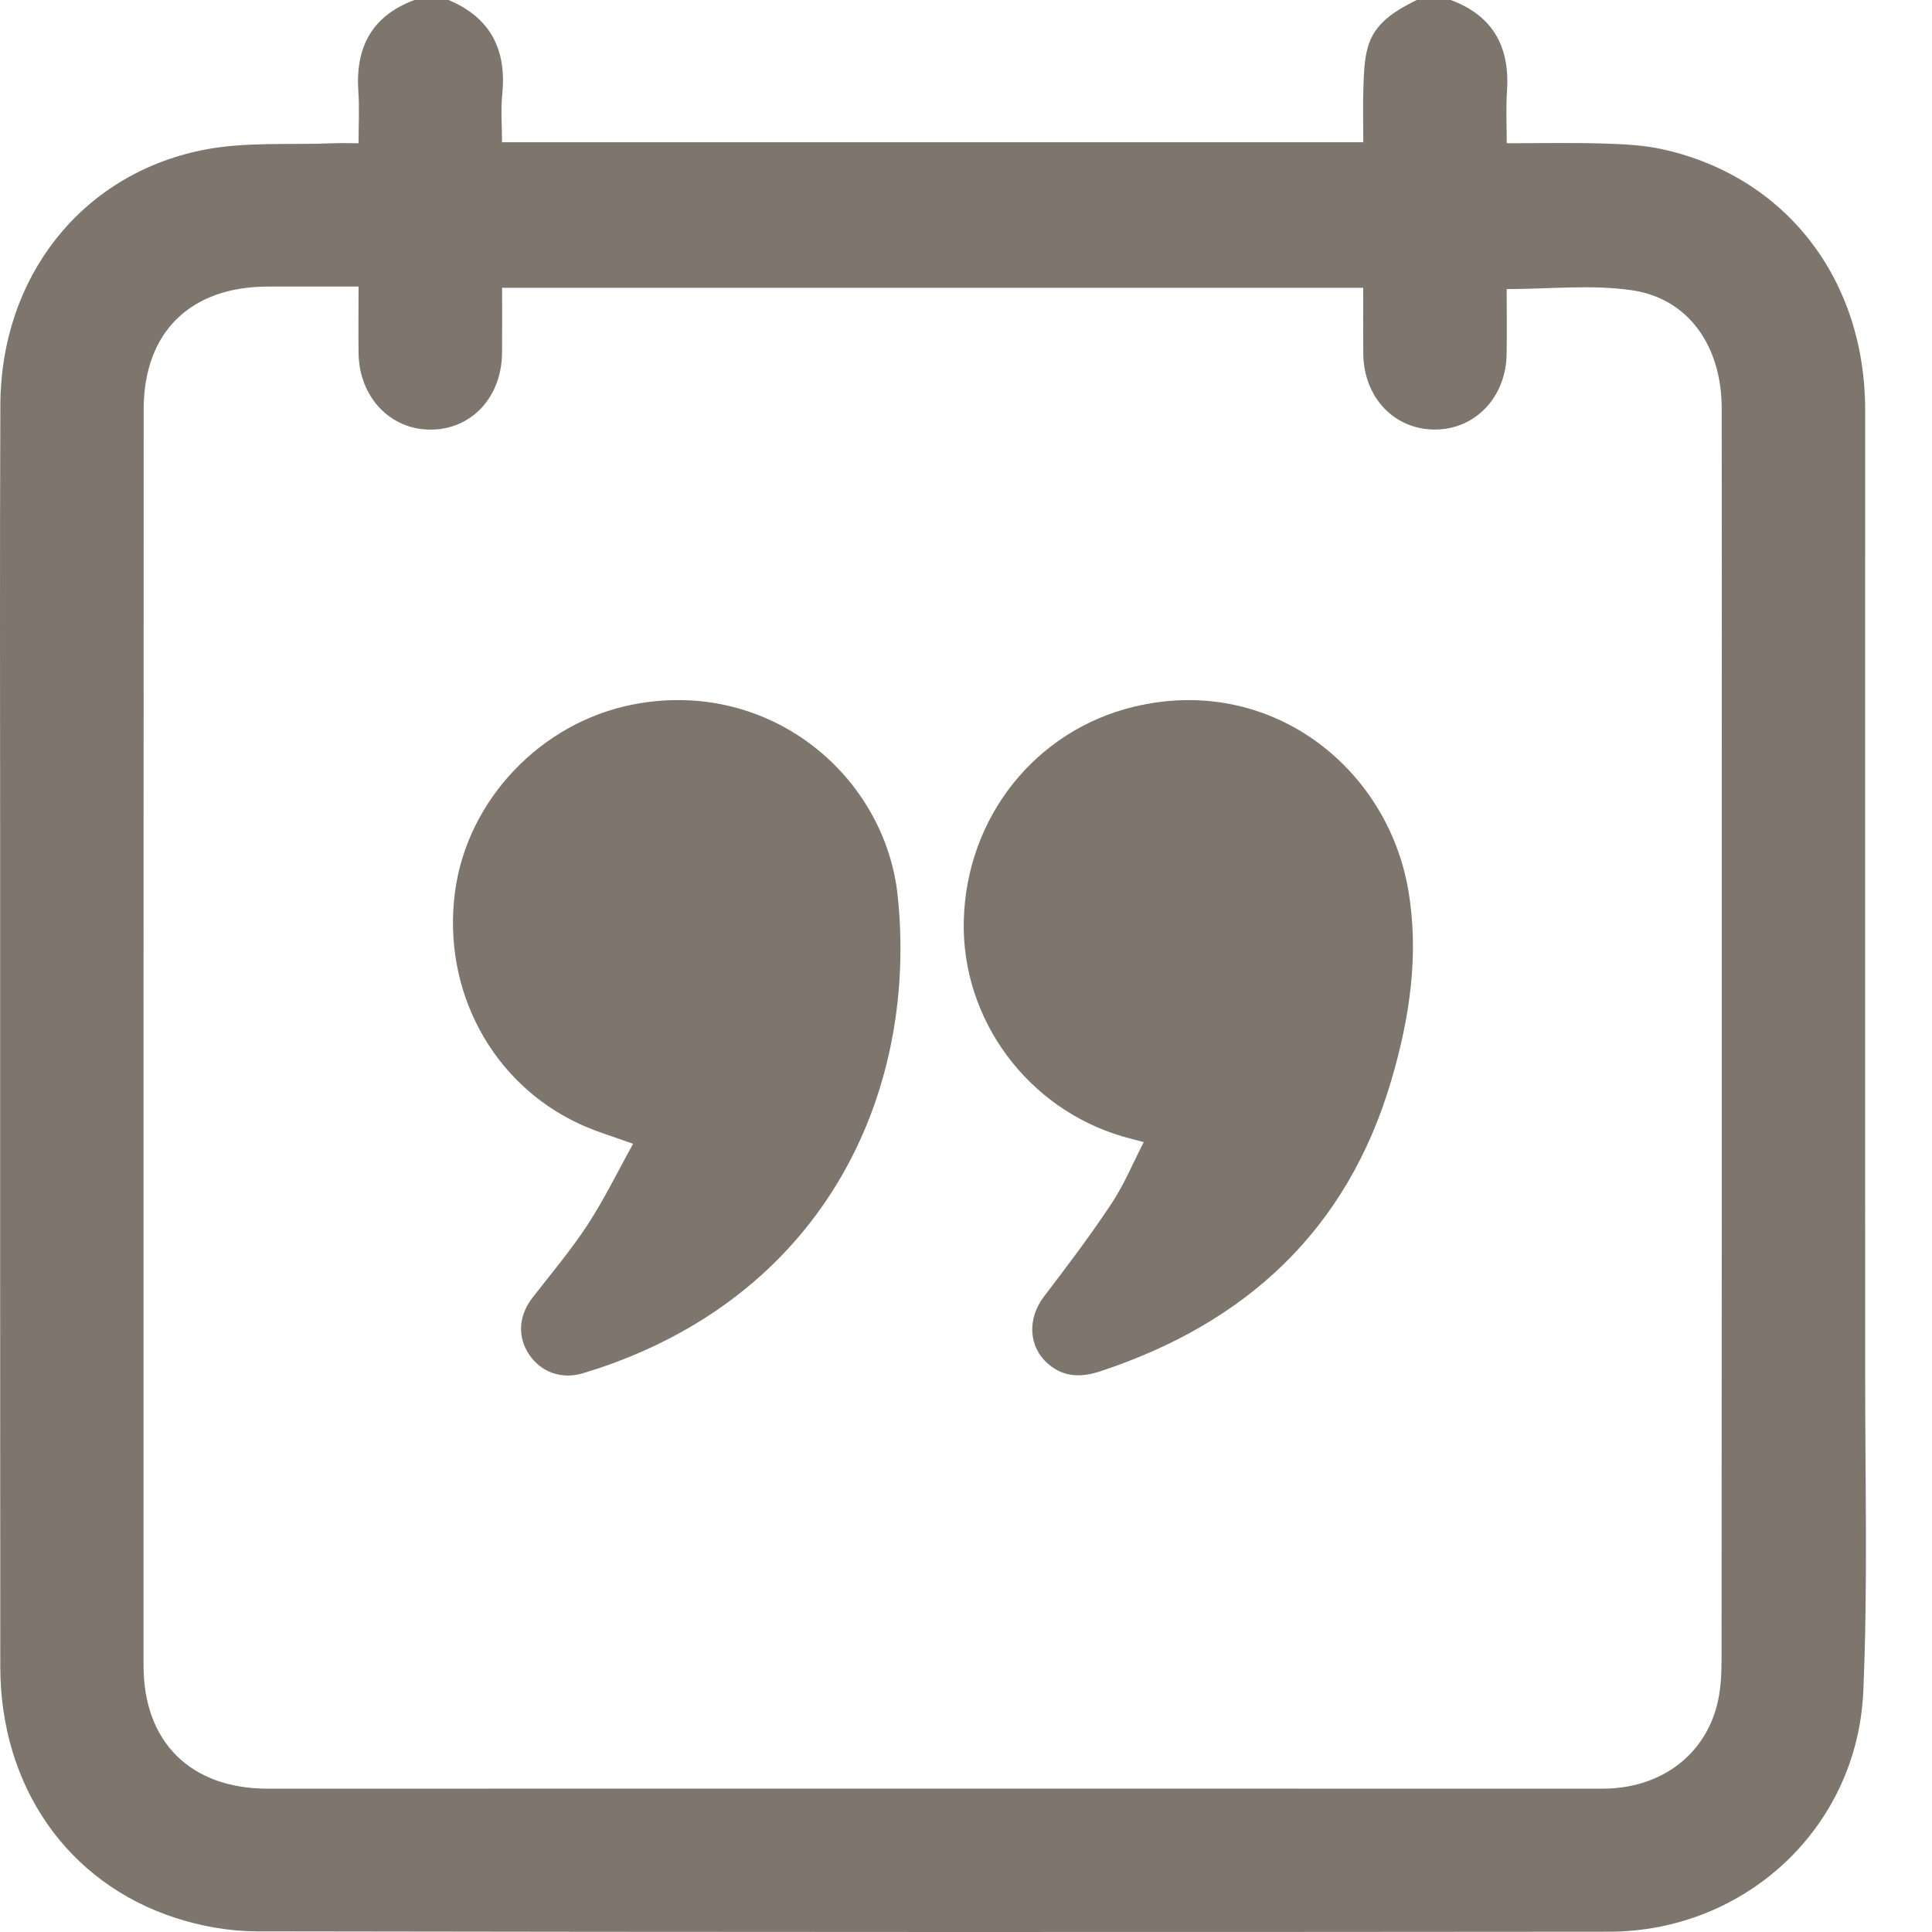 <svg width="27" height="27" viewBox="0 0 27 27" fill="none" xmlns="http://www.w3.org/2000/svg">
<path d="M5.793 0C5.951 0 6.11 0 6.268 0C6.861 0.248 7.082 0.7 7.019 1.323C6.997 1.538 7.016 1.757 7.016 1.988C11.038 1.988 15.03 1.988 19.052 1.988C19.052 1.722 19.045 1.469 19.054 1.217C19.06 1.034 19.065 0.847 19.112 0.672C19.205 0.32 19.498 0.151 19.799 0C19.958 0 20.117 0 20.275 0C20.869 0.222 21.104 0.66 21.06 1.277C21.044 1.51 21.057 1.745 21.057 2.002C21.528 2.002 21.967 1.992 22.405 2.006C22.685 2.014 22.971 2.027 23.243 2.088C24.966 2.474 26.067 3.909 26.066 5.735C26.064 10.225 26.067 14.716 26.066 19.206C26.065 20.683 26.104 22.161 26.04 23.634C25.958 25.542 24.39 26.995 22.481 26.996C16.183 27.002 9.885 27.002 3.587 26.991C3.207 26.99 2.812 26.92 2.449 26.802C0.936 26.309 0.006 24.96 0.004 23.294C0.001 19.506 0.002 15.718 0.002 11.931C0.002 9.839 -0.004 7.748 0.005 5.656C0.012 3.881 1.126 2.444 2.826 2.098C3.421 1.977 4.051 2.028 4.666 2.002C4.776 1.998 4.887 2.002 5.011 2.002C5.011 1.734 5.024 1.504 5.008 1.278C4.965 0.661 5.197 0.221 5.793 0ZM5.011 4.005C4.567 4.005 4.155 4.004 3.743 4.005C2.659 4.006 2.009 4.643 2.008 5.718C2.006 11.571 2.005 17.424 2.006 23.277C2.006 24.347 2.665 24.997 3.74 24.997C6.356 24.997 8.972 24.996 11.588 24.996C15.191 24.996 18.794 24.997 22.397 24.997C23.187 24.997 23.808 24.551 23.994 23.835C24.049 23.625 24.059 23.4 24.059 23.182C24.063 18.999 24.062 14.816 24.062 10.632C24.062 8.989 24.064 7.346 24.061 5.702C24.059 4.835 23.596 4.171 22.805 4.056C22.24 3.974 21.654 4.04 21.056 4.04C21.056 4.344 21.061 4.65 21.055 4.956C21.044 5.554 20.615 6.001 20.056 6.003C19.485 6.005 19.058 5.555 19.052 4.942C19.049 4.637 19.051 4.332 19.051 4.022C15.025 4.022 11.031 4.022 7.017 4.022C7.017 4.337 7.019 4.634 7.016 4.931C7.012 5.548 6.592 6.001 6.022 6.004C5.456 6.007 5.022 5.554 5.011 4.941C5.007 4.642 5.011 4.344 5.011 4.005Z" fill="#7E756D"/>
<path d="M15.984 15.961C15.868 15.93 15.78 15.908 15.692 15.883C14.356 15.492 13.435 14.242 13.469 12.866C13.505 11.421 14.47 10.209 15.846 9.877C17.746 9.419 19.381 10.717 19.679 12.429C19.837 13.334 19.7 14.228 19.444 15.098C18.83 17.186 17.418 18.491 15.374 19.165C15.113 19.251 14.87 19.25 14.653 19.065C14.368 18.822 14.355 18.426 14.592 18.116C14.916 17.693 15.238 17.266 15.533 16.821C15.708 16.558 15.831 16.259 15.984 15.961Z" fill="#7E756D"/>
<path d="M8.848 15.985C8.565 15.882 8.323 15.812 8.098 15.707C6.872 15.139 6.177 13.834 6.359 12.463C6.53 11.176 7.562 10.097 8.843 9.846C10.754 9.472 12.37 10.838 12.546 12.524C12.819 15.154 11.635 17.919 8.569 19.051C8.429 19.102 8.288 19.149 8.145 19.192C7.852 19.28 7.563 19.179 7.397 18.933C7.229 18.687 7.247 18.39 7.436 18.143C7.697 17.805 7.975 17.478 8.209 17.121C8.445 16.759 8.636 16.366 8.848 15.985Z" fill="#7E756D"/>
</svg>

